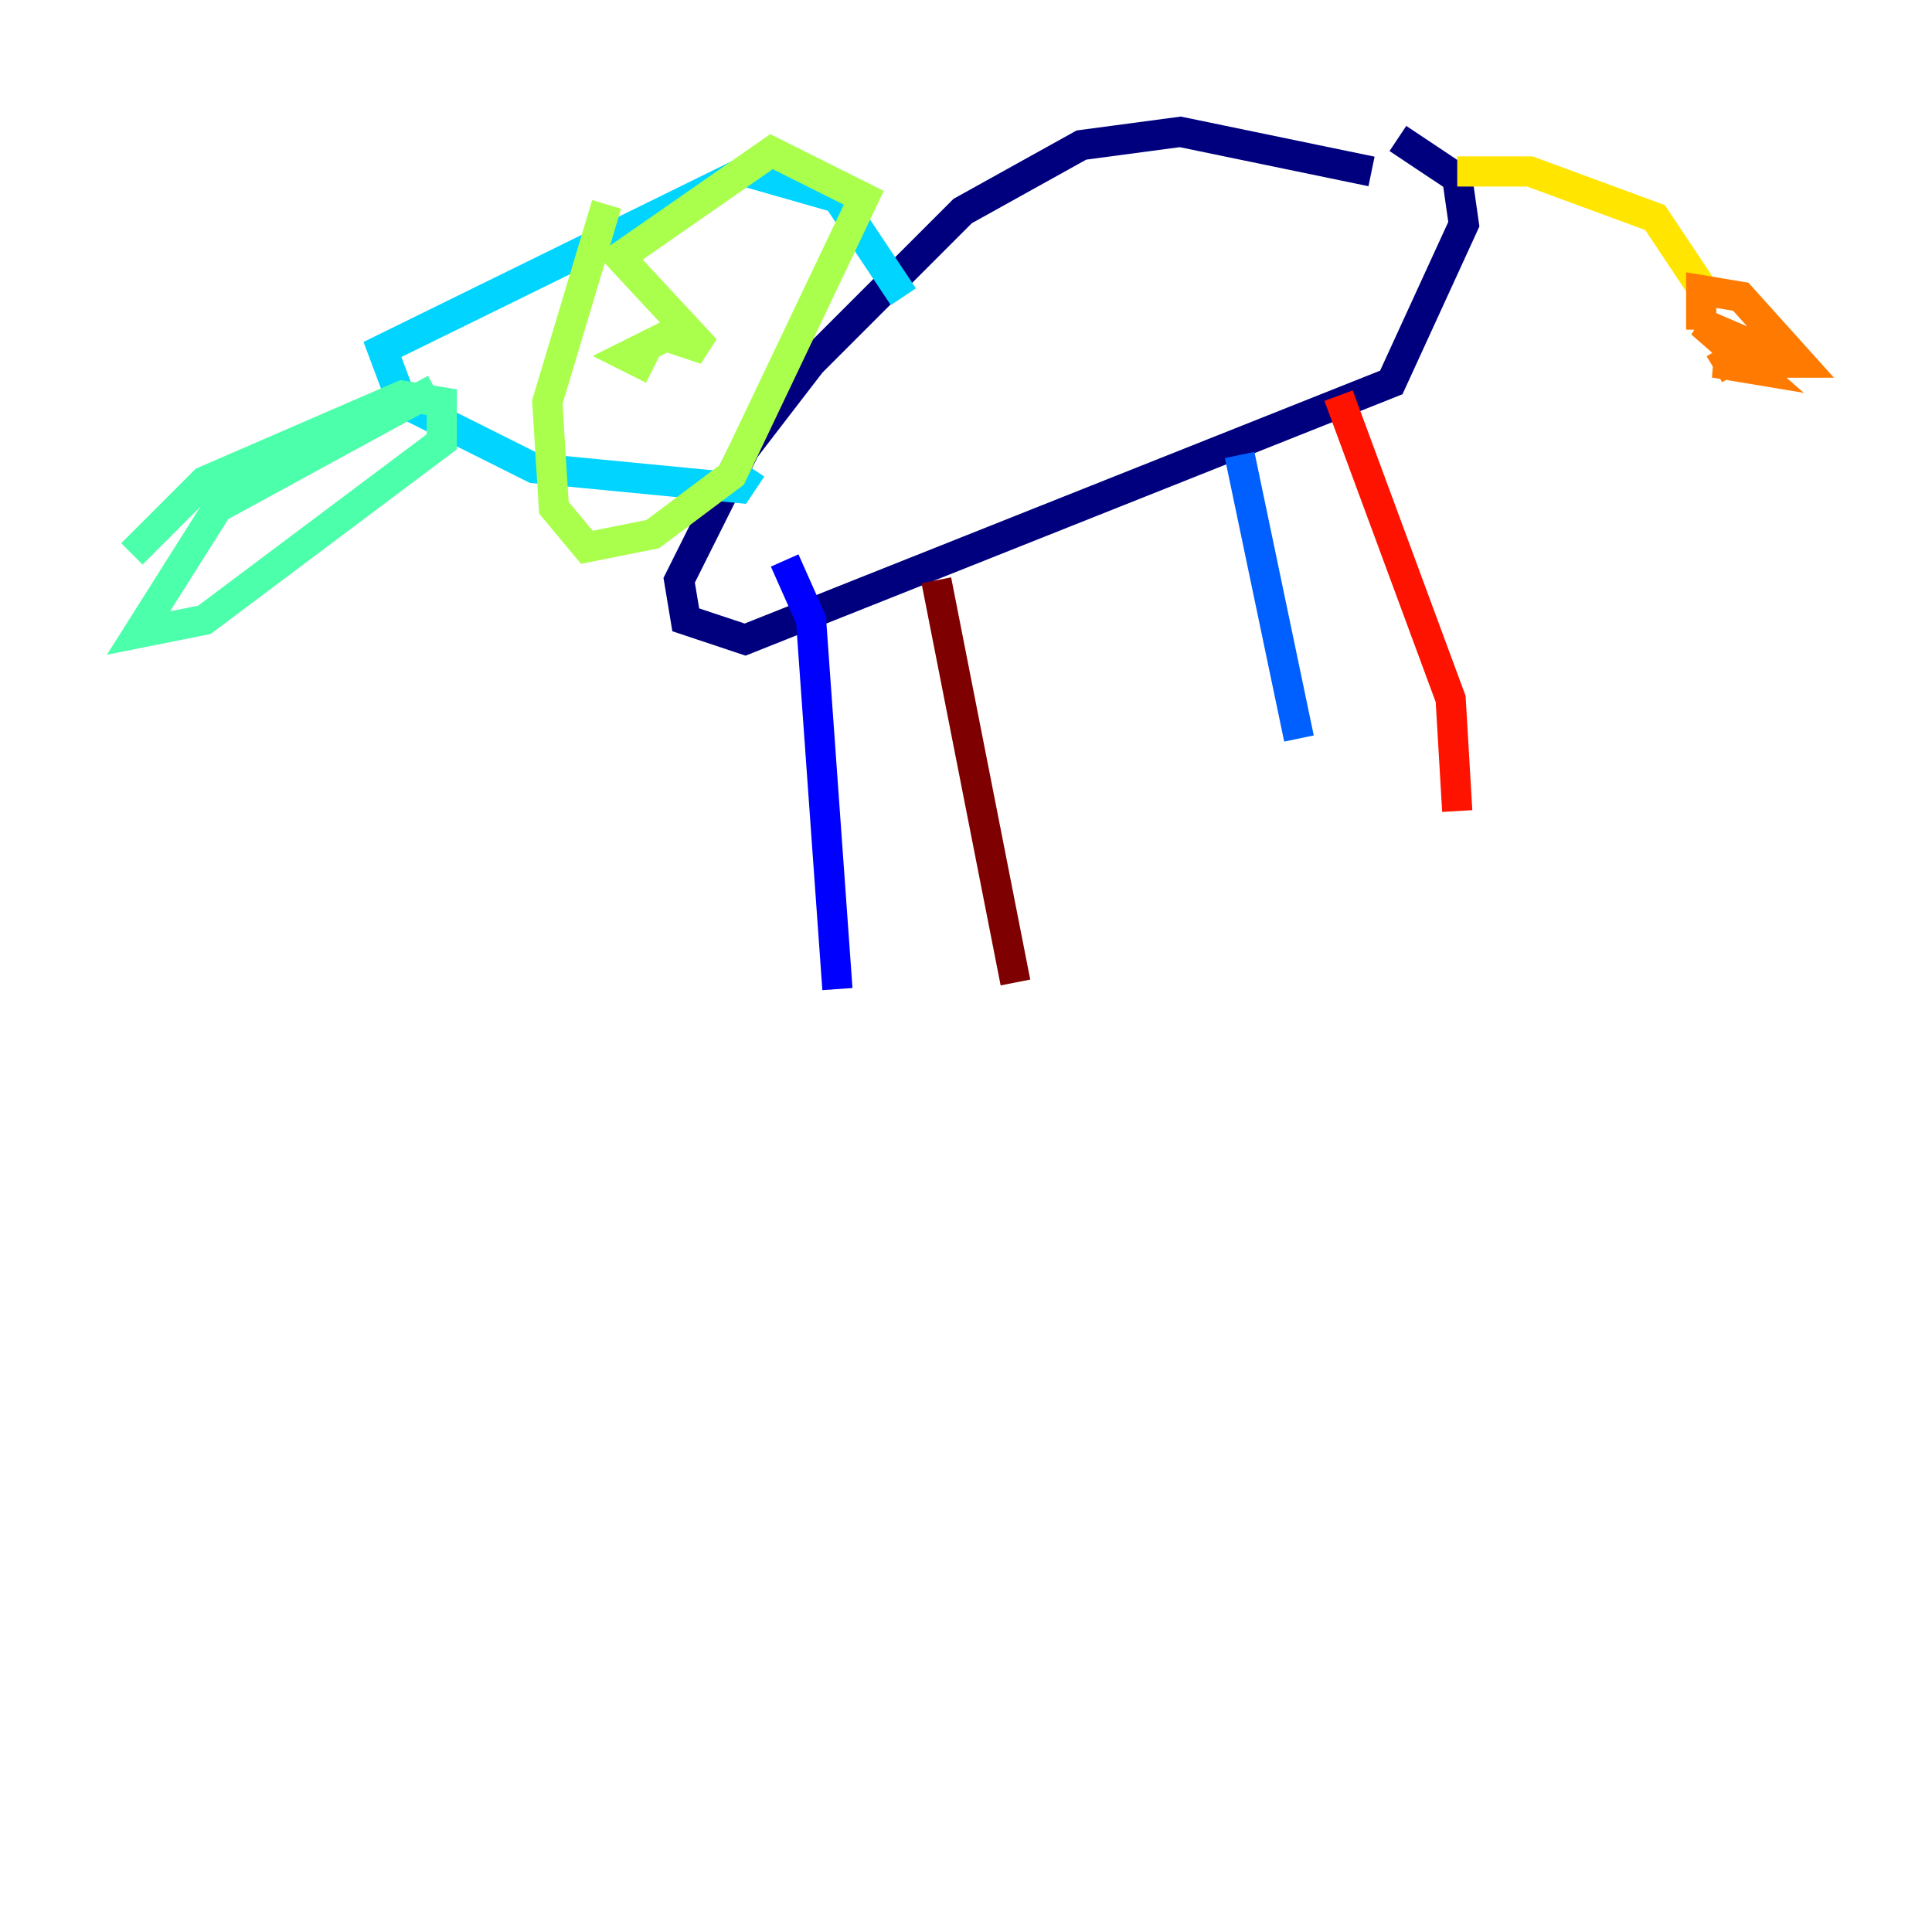 <?xml version="1.0" encoding="utf-8" ?>
<svg baseProfile="tiny" height="128" version="1.2" viewBox="0,0,128,128" width="128" xmlns="http://www.w3.org/2000/svg" xmlns:ev="http://www.w3.org/2001/xml-events" xmlns:xlink="http://www.w3.org/1999/xlink"><defs /><polyline fill="none" points="90.867,11.358 78.198,8.737 71.645,9.611 63.782,13.979 53.734,24.027 49.365,29.706 44.997,38.444 45.433,41.065 49.365,42.375 92.177,25.338 96.983,14.853 96.546,11.795 92.614,9.174" stroke="#00007f" stroke-width="2" /><polyline fill="none" points="51.986,37.133 53.734,41.065 55.481,65.529" stroke="#0000fe" stroke-width="2" /><polyline fill="none" points="82.13,30.143 86.061,48.928" stroke="#0060ff" stroke-width="2" /><polyline fill="none" points="59.85,19.659 55.481,13.106 49.365,11.358 25.338,23.154 26.648,26.648 35.386,31.017 48.928,32.328 49.802,31.017" stroke="#00d4ff" stroke-width="2" /><polyline fill="none" points="28.833,25.775 14.416,33.638 9.174,41.939 13.543,41.065 29.27,29.27 29.27,26.648 26.648,26.212 13.543,31.891 8.737,36.696" stroke="#4cffaa" stroke-width="2" /><polyline fill="none" points="40.191,13.543 36.259,26.648 36.696,33.638 38.88,36.259 43.249,35.386 48.492,31.454 57.229,13.106 51.113,10.048 41.065,17.038 46.744,23.154 44.123,22.28 41.502,23.59 43.249,24.464" stroke="#aaff4c" stroke-width="2" /><polyline fill="none" points="96.546,11.358 101.352,11.358 109.652,14.416 113.147,19.659" stroke="#ffe500" stroke-width="2" /><polyline fill="none" points="112.71,21.843 112.71,19.222 115.331,19.659 119.263,24.027 113.584,24.027 116.205,24.464 112.71,21.406 118.826,24.027 115.768,23.154 113.584,24.464" stroke="#ff7a00" stroke-width="2" /><polyline fill="none" points="88.683,26.212 96.109,46.307 96.546,53.734" stroke="#fe1200" stroke-width="2" /><polyline fill="none" points="62.034,38.444 67.276,65.092" stroke="#7f0000" stroke-width="2" /></svg>